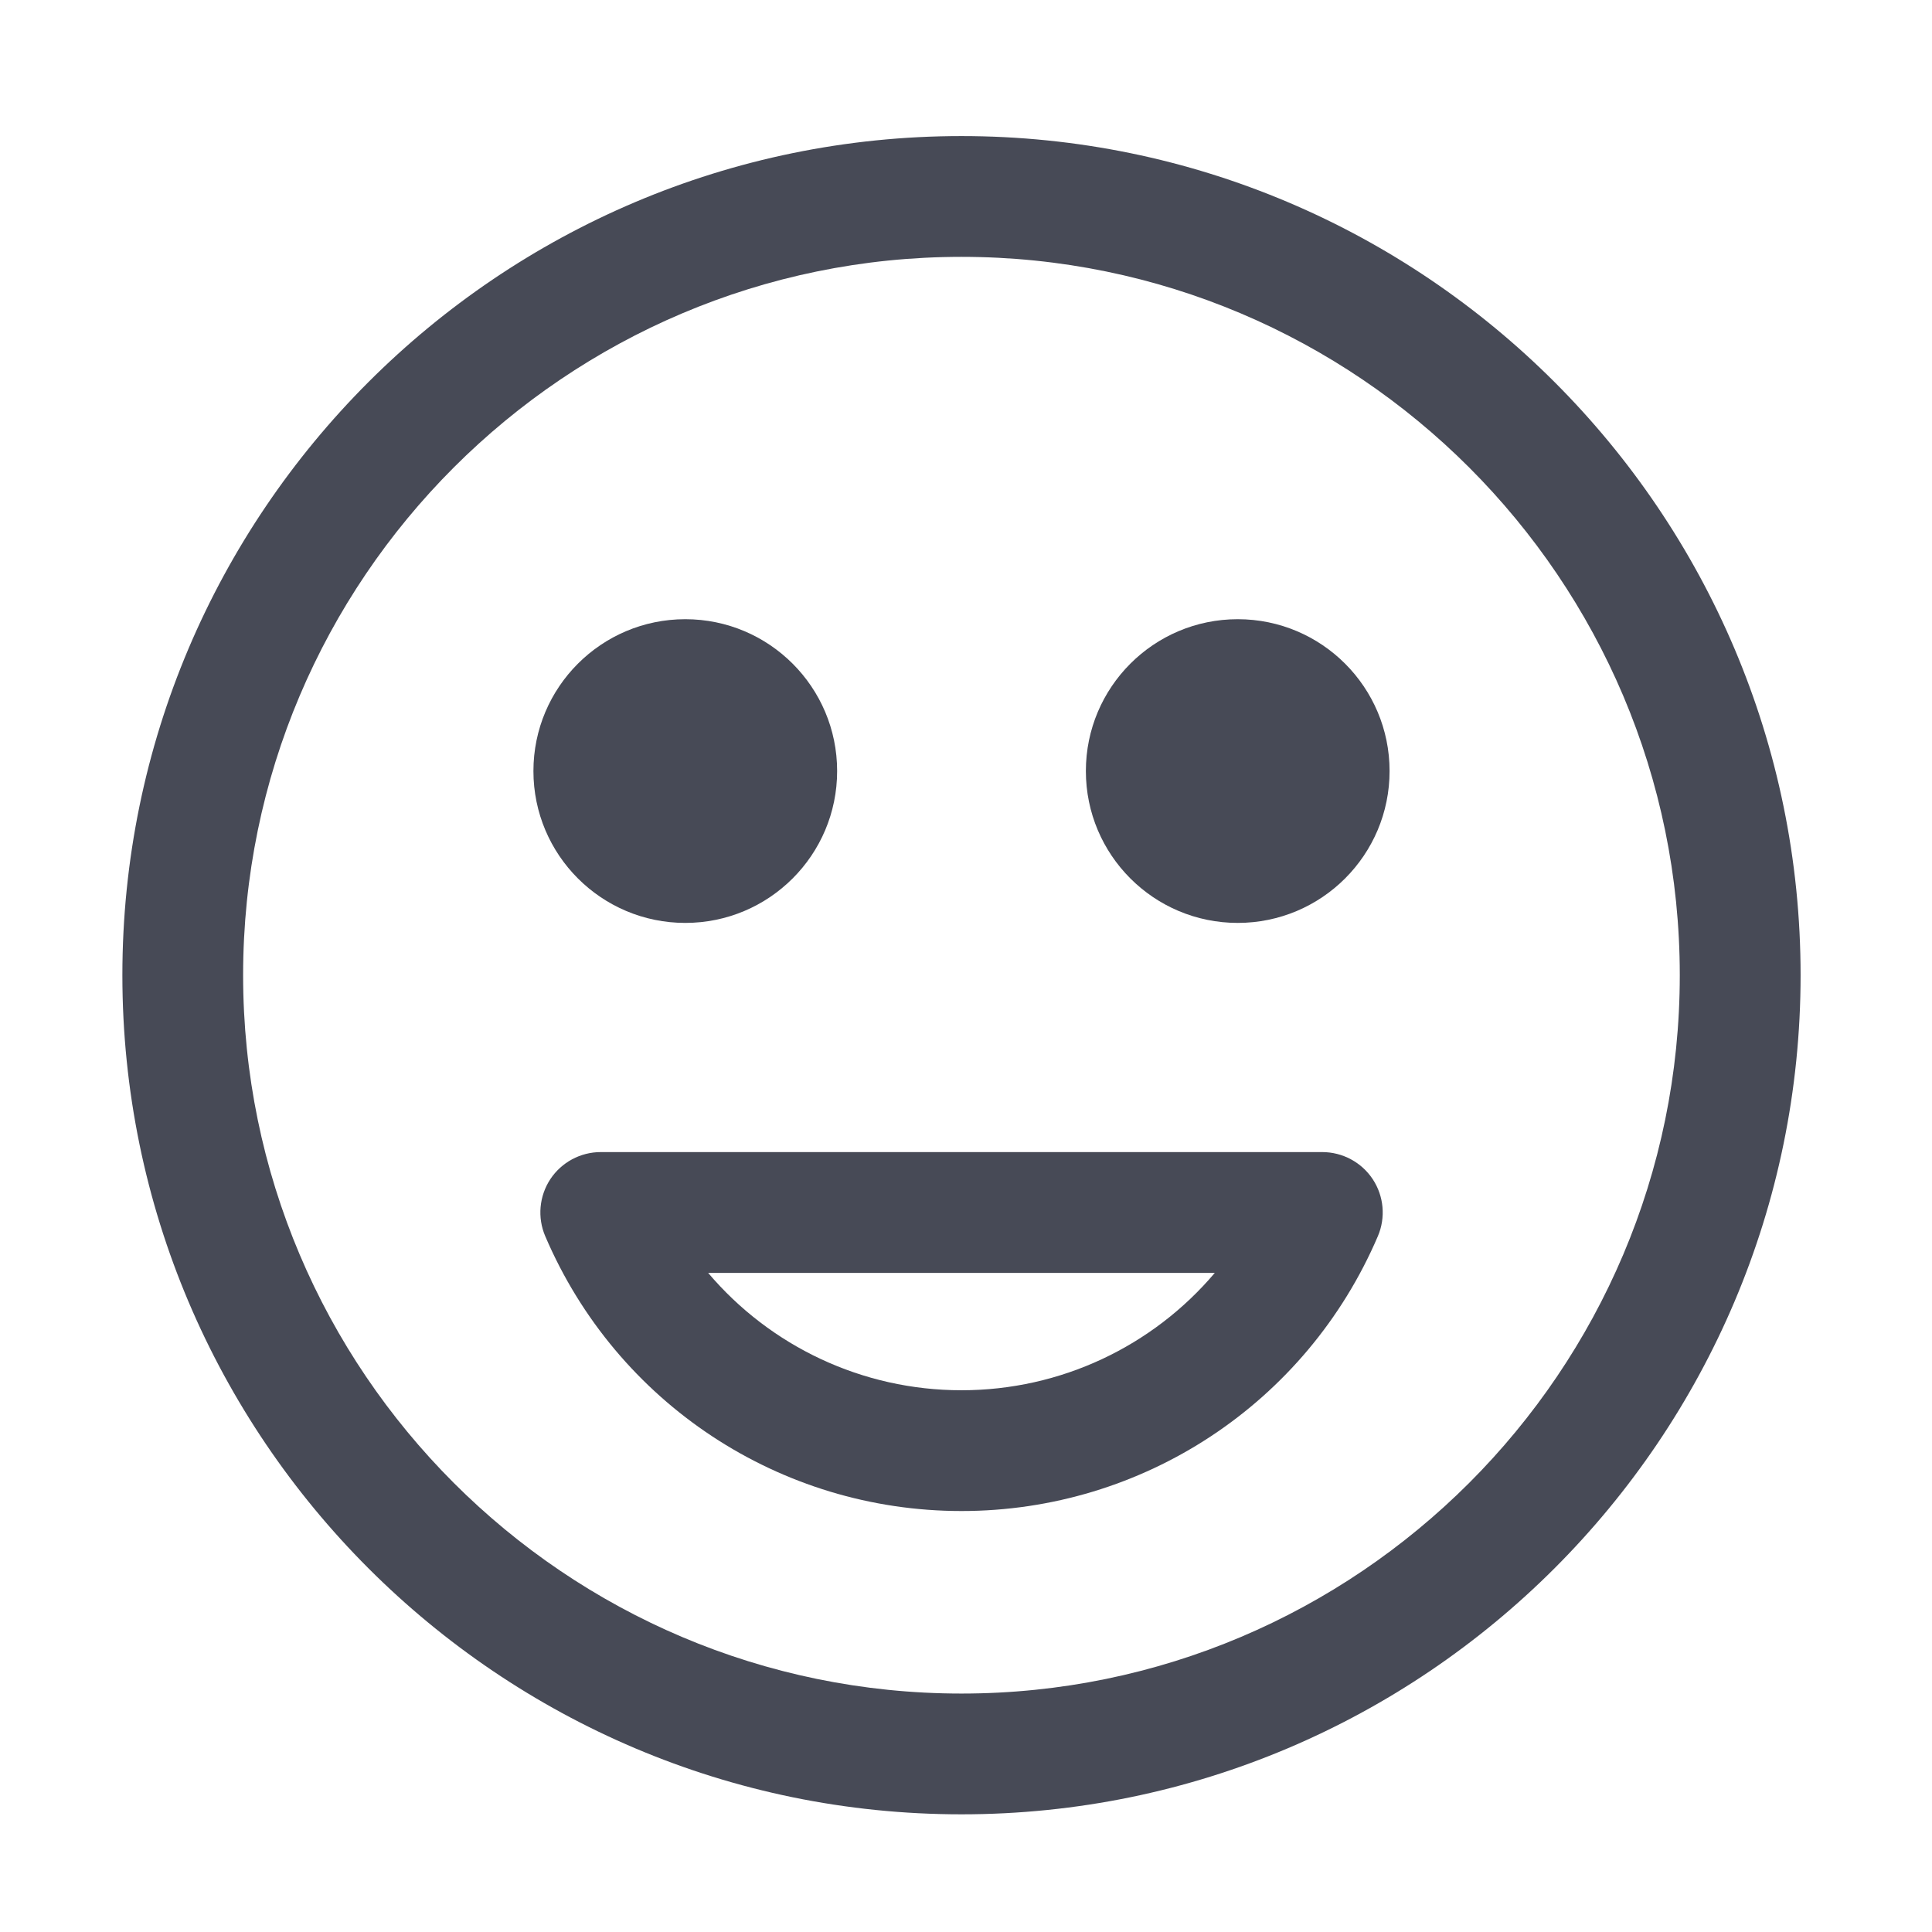 <?xml version="1.0" encoding="utf-8"?>
<!-- Generator: Adobe Illustrator 17.0.0, SVG Export Plug-In . SVG Version: 6.00 Build 0)  -->
<!DOCTYPE svg PUBLIC "-//W3C//DTD SVG 1.1//EN" "http://www.w3.org/Graphics/SVG/1.1/DTD/svg11.dtd">
<svg version="1.1" id="Layer_1" xmlns="http://www.w3.org/2000/svg" xmlns:xlink="http://www.w3.org/1999/xlink" x="0px" y="0px"
	 width="56.693px" height="56.693px" viewBox="0 0 56.693 56.693" enable-background="new 0 0 56.693 56.693" xml:space="preserve">
<g>
	<path fill="#474A56" d="M28.214,3.993c-13.578,0-24.623,11.045-24.623,24.623c0,13.578,11.045,24.624,24.623,24.624
		c13.578,0,24.623-11.046,24.623-24.624C52.838,15.037,41.793,3.993,28.214,3.993z M28.214,49.696
		c-11.623,0-21.08-9.457-21.08-21.08c0-11.623,9.457-21.079,21.08-21.079c11.623,0,21.078,9.456,21.078,21.079
		C49.293,40.239,39.838,49.696,28.214,49.696z"/>
	<circle fill="#474A56" cx="20.109" cy="22.626" r="4.456"/>
	<circle fill="#474A56" cx="36.32" cy="22.626" r="4.456"/>
	<path fill="#474A56" d="M38.8,33.807H17.629c-0.596,0-1.152,0.299-1.481,0.796C15.822,35.1,15.765,35.729,16,36.276
		c2.094,4.9,6.889,8.064,12.215,8.064c5.326,0,10.121-3.164,12.217-8.064c0.234-0.547,0.178-1.176-0.15-1.673
		C39.953,34.106,39.396,33.807,38.8,33.807z M28.214,40.796c-2.914,0-5.613-1.294-7.434-3.444h14.867
		C33.828,39.502,31.13,40.796,28.214,40.796z"/>
</g>
</svg>
